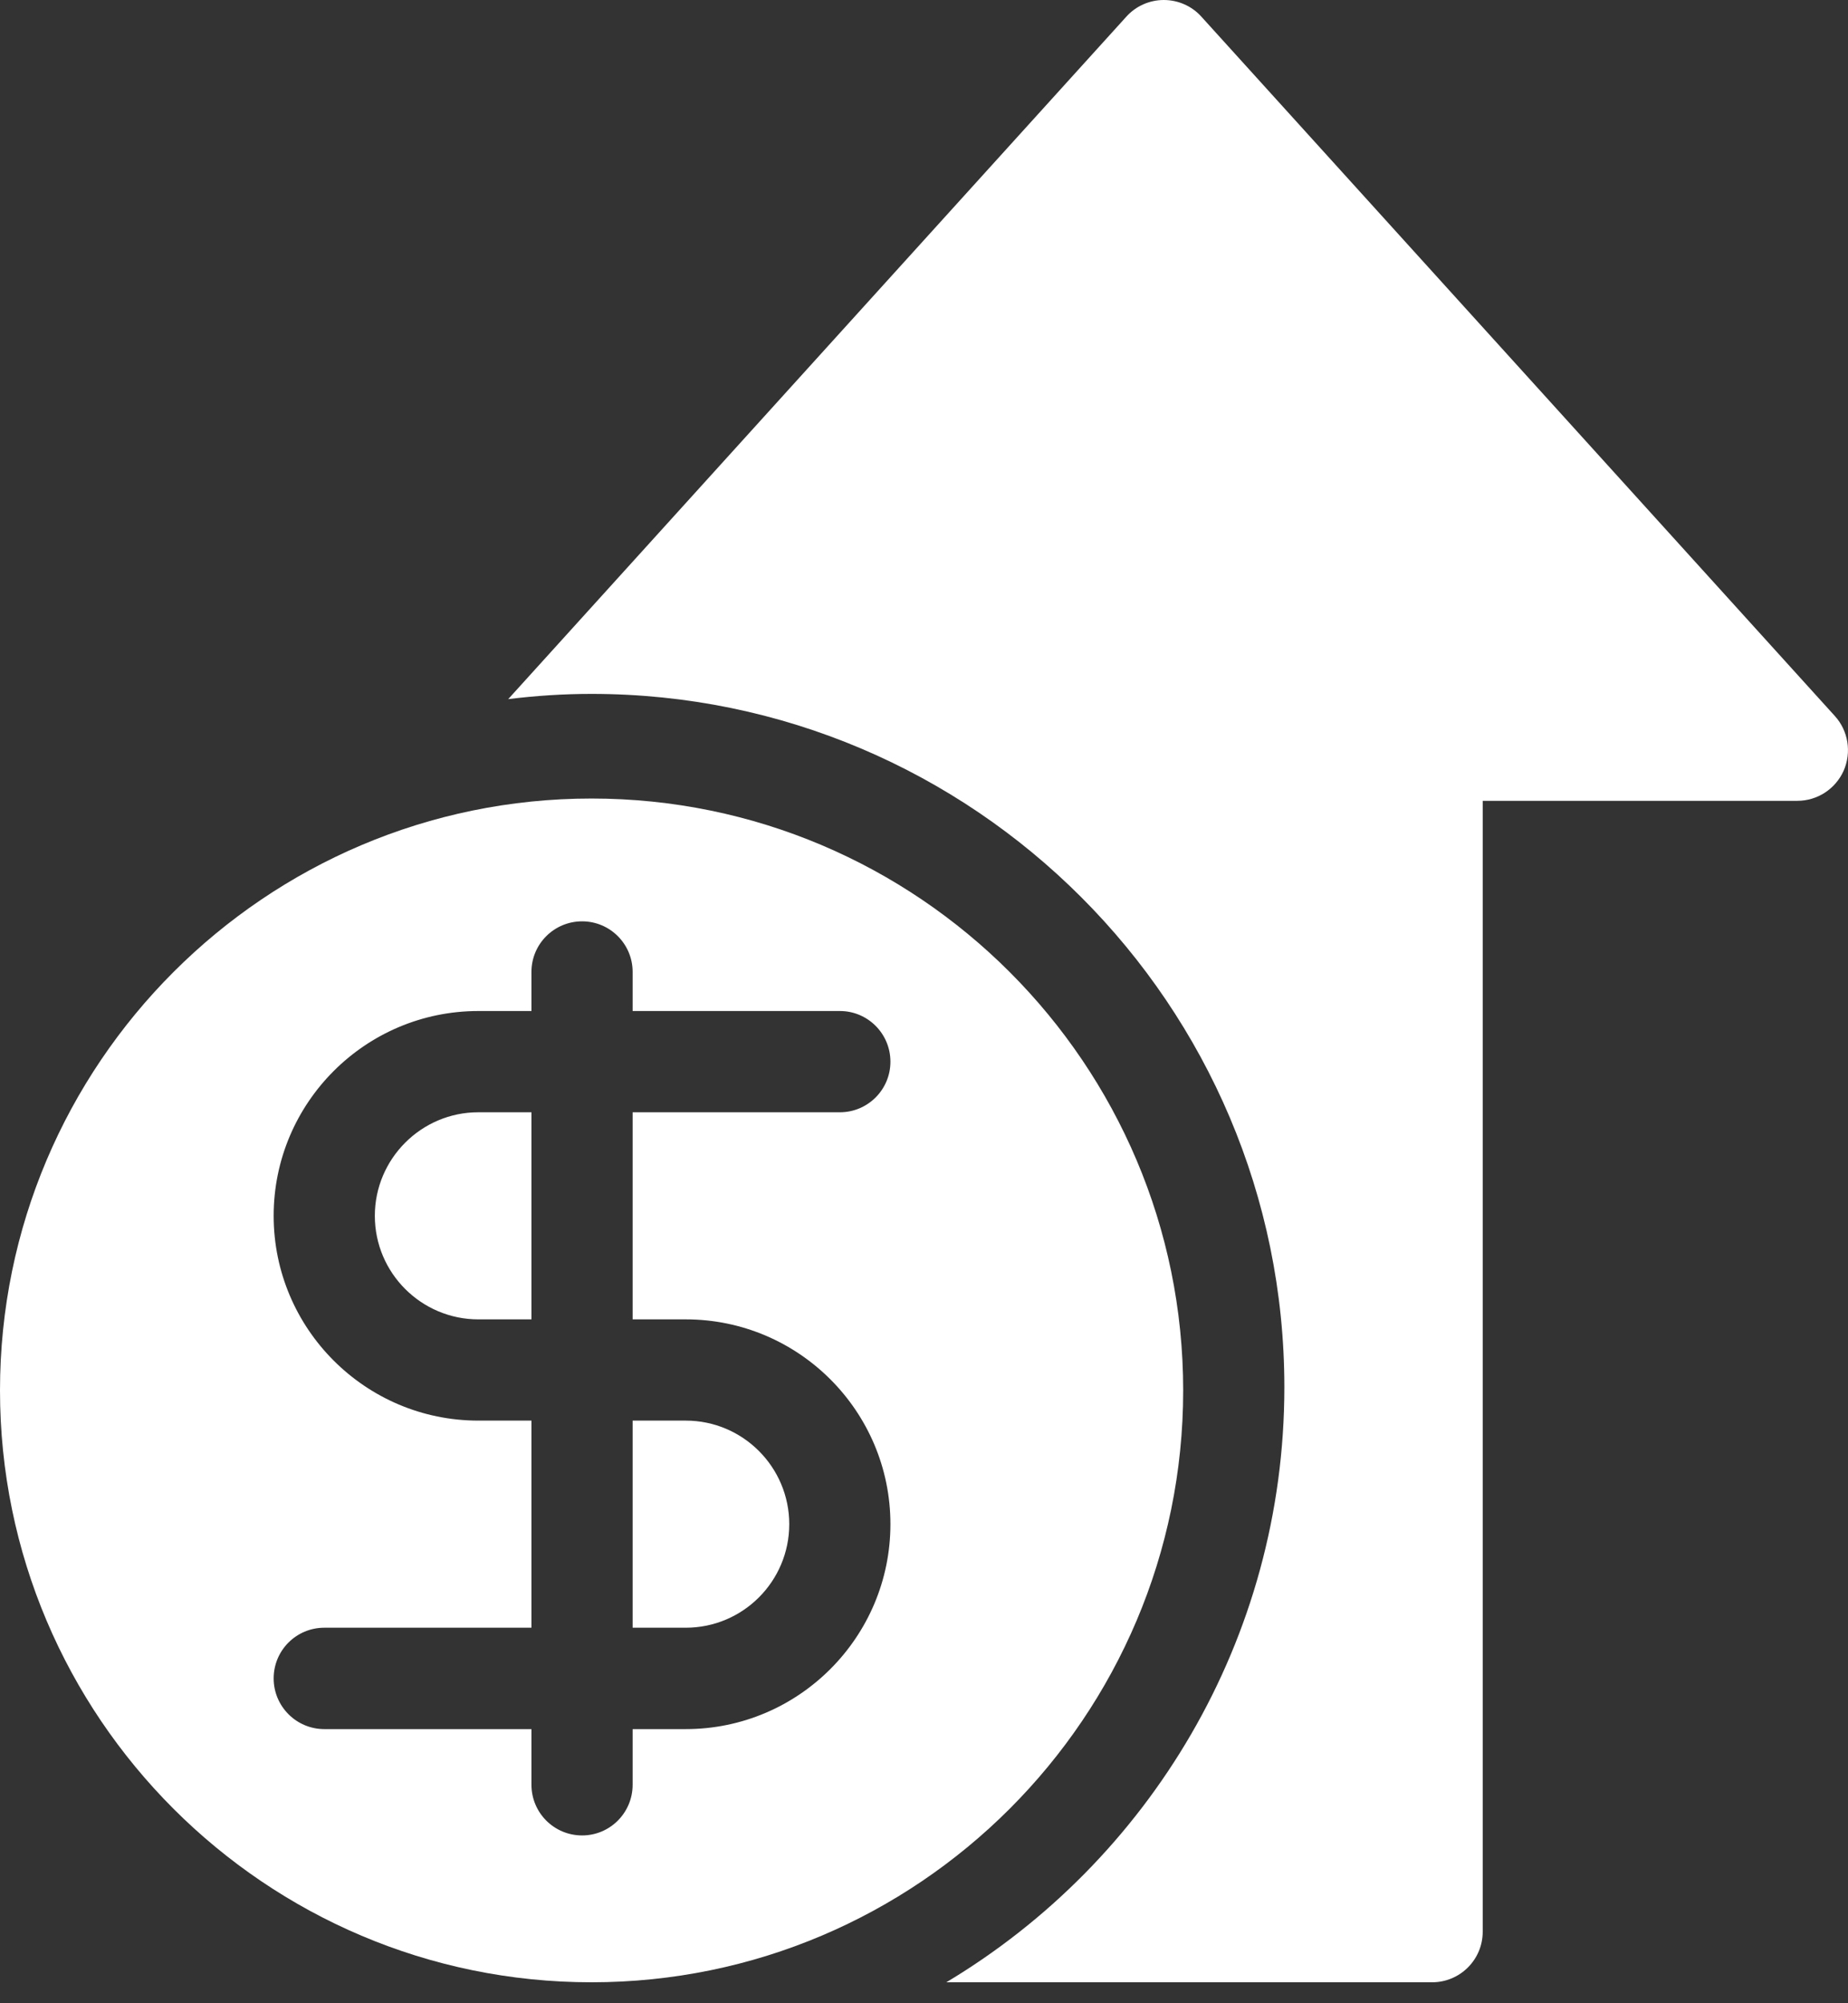  <svg
            width="12"
            height="13"
            viewBox="0 0 12 13"
            fill="none"
            xmlns="http://www.w3.org/2000/svg"
          >
            <rect x="0" y="0" width="12" height="13" fill="#333333" stroke="none"/>
            <path
              d="M4.108 10.563H4.453C4.824 10.563 5.125 10.262 5.125 9.891C5.125 9.521 4.824 9.219 4.453 9.219H4.108V10.563ZM2.434 7.89C2.434 8.261 2.736 8.562 3.106 8.562H3.451V7.218H3.106C2.736 7.218 2.434 7.52 2.434 7.89ZM7.683 9.023C7.683 11.141 5.96 12.864 3.841 12.864C1.723 12.864 0 11.141 0 9.023C0 6.905 1.723 5.182 3.841 5.182C5.96 5.182 7.683 6.905 7.683 9.023ZM4.108 8.562V7.218H5.454C5.635 7.218 5.782 7.071 5.782 6.89C5.782 6.708 5.635 6.561 5.454 6.561H4.108V6.307C4.108 6.126 3.961 5.979 3.78 5.979C3.598 5.979 3.451 6.126 3.451 6.307V6.561H3.106C2.373 6.561 1.777 7.157 1.777 7.89C1.777 8.623 2.373 9.219 3.106 9.219H3.451V10.563H2.106C1.924 10.563 1.777 10.71 1.777 10.892C1.777 11.073 1.924 11.221 2.106 11.221H3.451V11.582C3.451 11.764 3.598 11.911 3.78 11.911C3.961 11.911 4.108 11.764 4.108 11.582V11.221H4.453C5.186 11.221 5.782 10.624 5.782 9.891C5.782 9.158 5.186 8.562 4.453 8.562H4.108Z"
              fill="white"
            ></path>
            <path
              d="M11.972 5.001C11.919 5.12 11.801 5.197 11.671 5.197L9.628 5.197L9.628 12.536C9.628 12.717 9.481 12.864 9.299 12.864L6.145 12.864C7.459 12.078 8.34 10.641 8.34 9.002C8.34 6.521 6.322 4.503 3.841 4.503C3.658 4.503 3.478 4.515 3.3 4.537L7.314 0.108C7.376 0.039 7.465 3.64092e-07 7.557 3.72202e-07C7.65 3.80312e-07 7.739 0.039 7.801 0.108L11.915 4.647C12.002 4.743 12.024 4.882 11.972 5.001Z"
              fill="white"
            ></path>
          </svg>